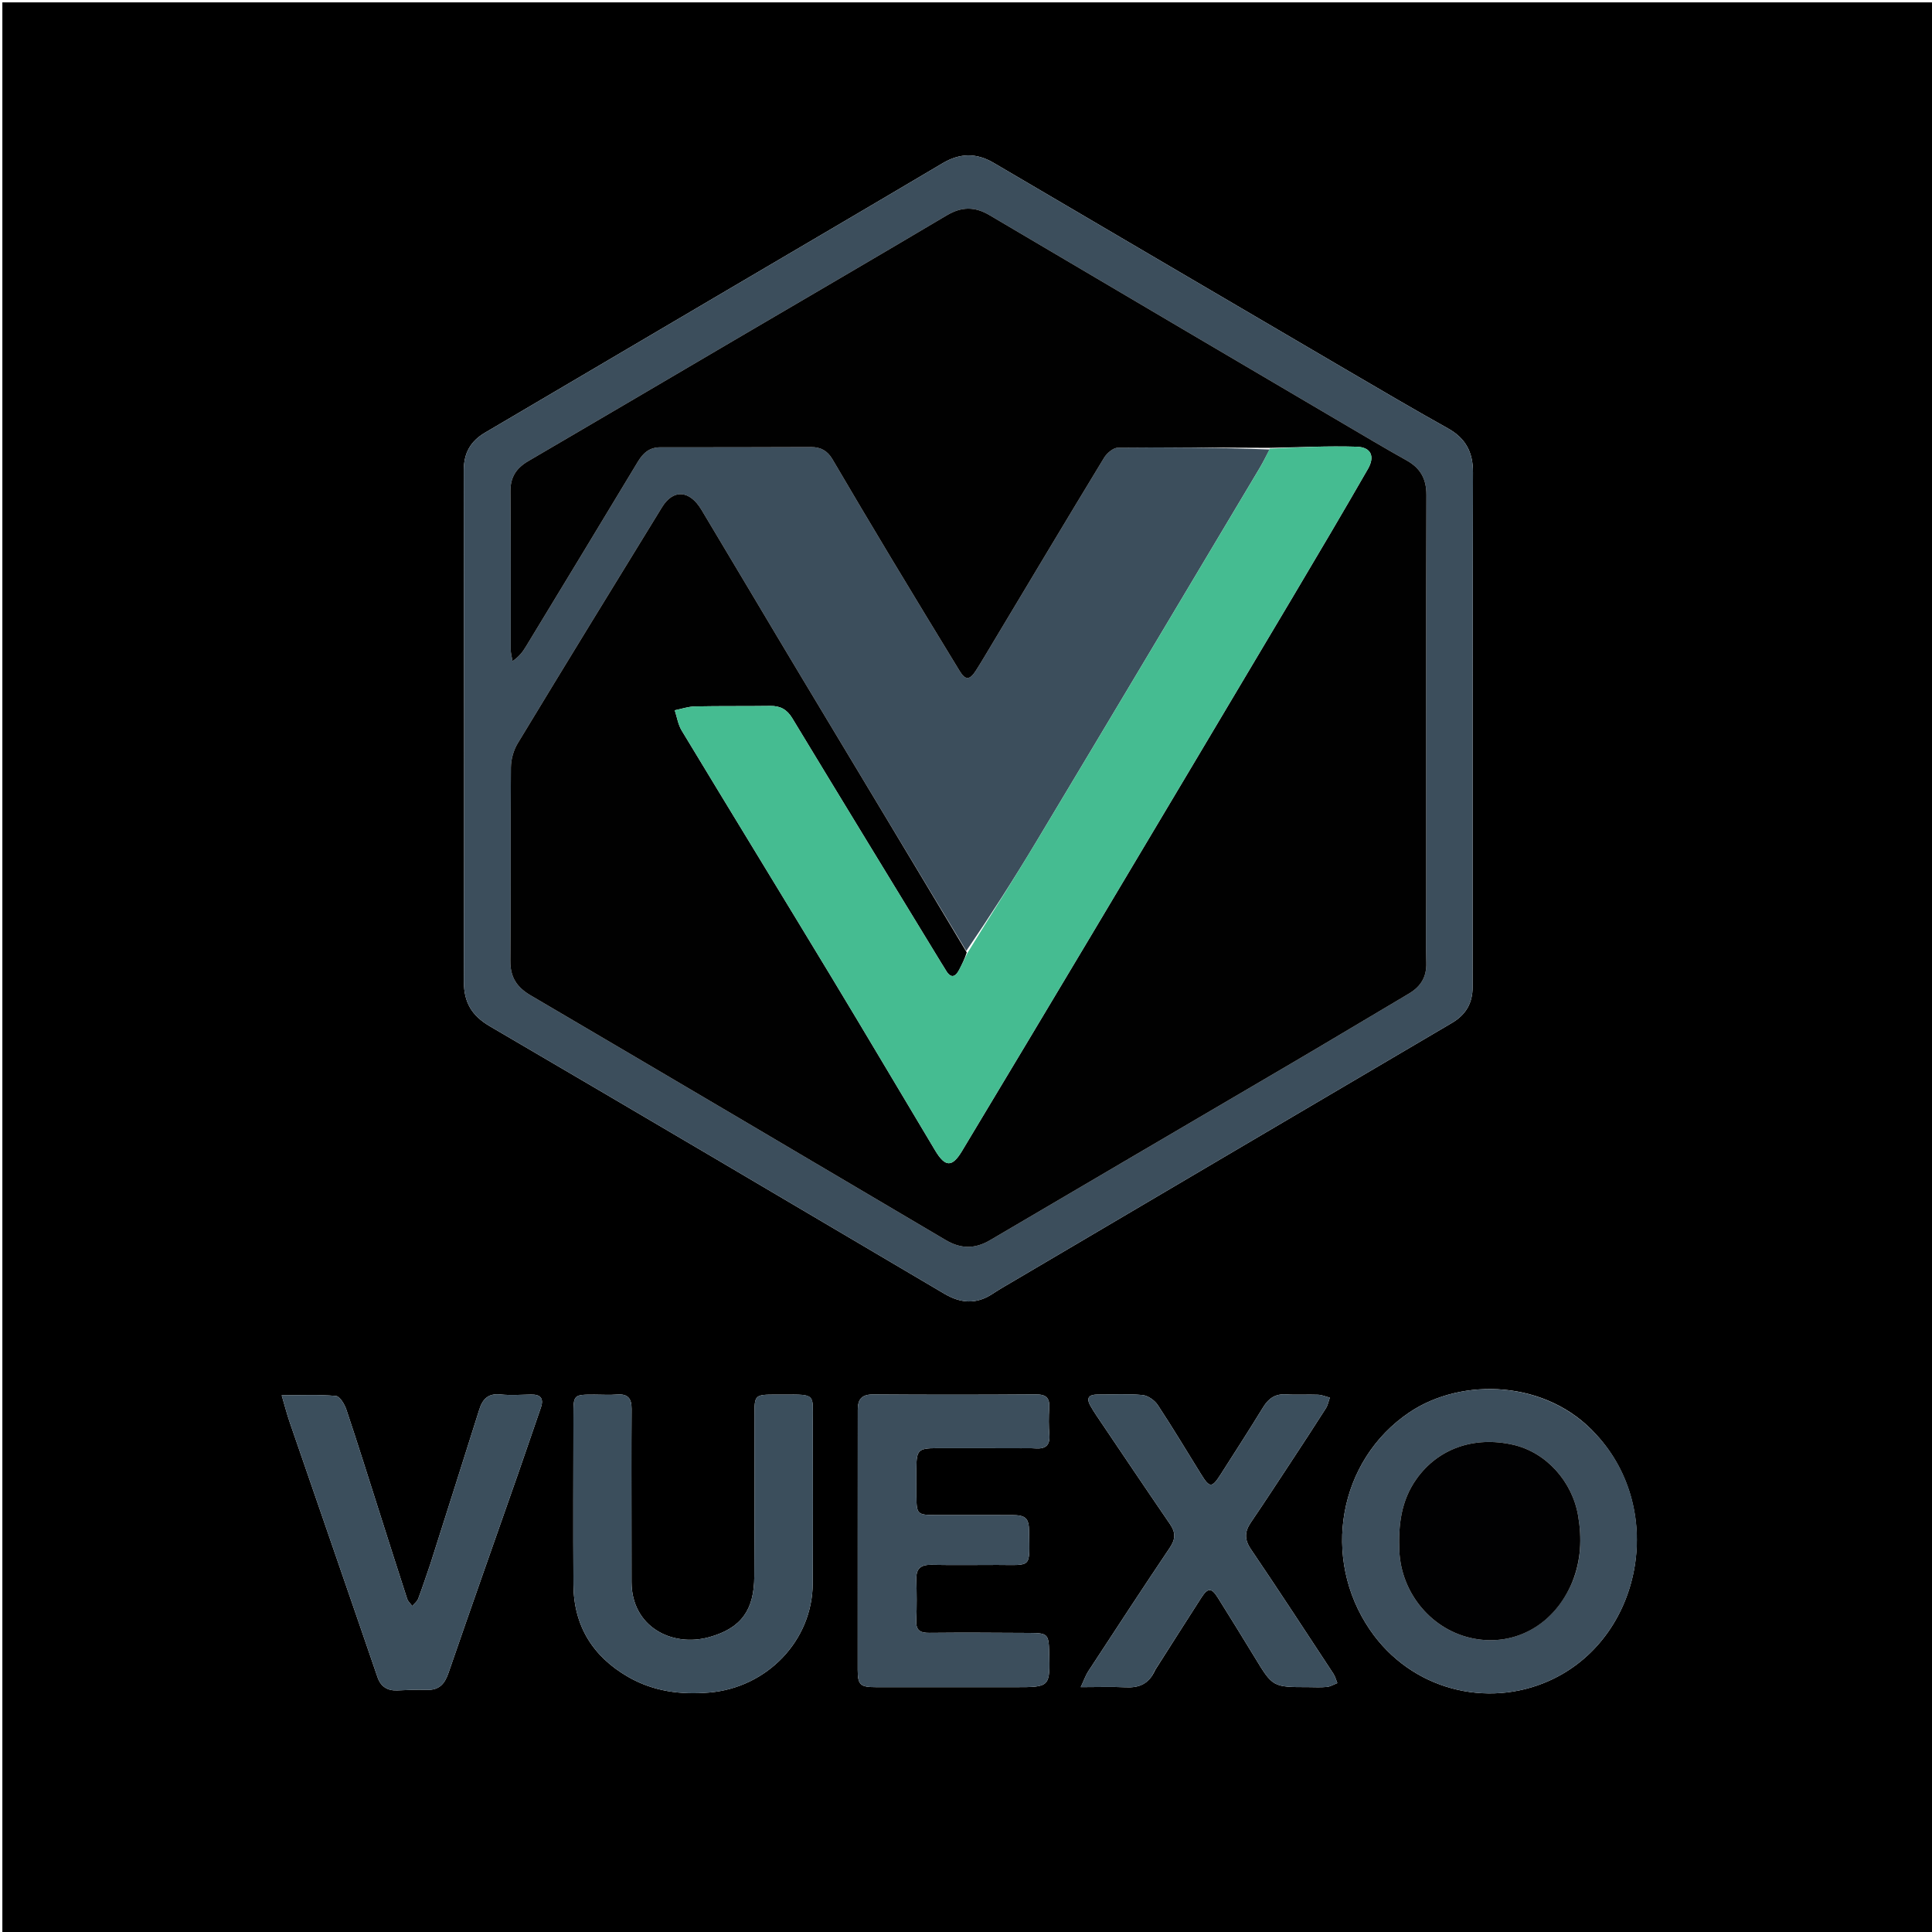 <svg version="1.1" id="Layer_1" xmlns="http://www.w3.org/2000/svg" xmlns:xlink="http://www.w3.org/1999/xlink" x="0px" y="0px"
	 width="100%" viewBox="0 0 820 820" enable-background="new 0 0 820 820" xml:space="preserve">
<path fill="#000000" opacity="1" stroke="none" 
	d="
M456,821 
	C304,821 152.5,821 1,821 
	C1,547.667 1,274.334 1,1 
	C274.333,1 547.666,1 821,1 
	C821,274.333 821,547.666 821,821 
	C699.5,821 578,821 456,821 
M625.038,398.5 
	C625.051,332.51 624.981,266.521 625.177,200.532 
	C625.202,191.89 622.06,186.016 614.546,181.821 
	C600.296,173.864 586.213,165.606 572.129,157.355 
	C521.969,127.972 471.827,98.557 421.707,69.105 
	C414.374,64.796 407.38,64.949 400.05,69.293 
	C369.676,87.297 339.206,105.138 308.777,123.049 
	C274.478,143.238 240.194,163.451 205.884,183.621 
	C199.739,187.233 196.827,192.285 196.841,199.611 
	C196.983,271.932 197.025,344.254 196.882,416.576 
	C196.864,425.387 200.201,431.06 207.868,435.546 
	C272.278,473.228 336.543,511.159 400.803,549.099 
	C407.767,553.21 414.4,553.693 421.271,549.141 
	C424.324,547.119 427.522,545.315 430.679,543.454 
	C492.53,507.003 554.372,470.535 616.26,434.148 
	C622.179,430.668 625.017,425.739 625.016,418.997 
	C625.015,412.498 625.03,405.999 625.038,398.5 
M677.558,608.964 
	C656.732,585.686 620.549,584.367 598.125,599.499 
	C568.062,619.788 560.621,661.321 581.469,691.766 
	C598.94,717.28 631.088,725.177 657.462,713.395 
	C696.827,695.81 707.395,641.305 677.558,608.964 
M332.498,591.907 
	C331.498,591.906 330.498,591.904 329.499,591.906 
	C320.223,591.919 320.211,591.919 320.206,601.18 
	C320.194,623.839 320.296,646.498 320.15,669.156 
	C320.059,683.316 314.66,691.01 301.139,694.821 
	C285.244,699.301 268.086,690.497 268.042,671.464 
	C268.025,664.467 268.026,657.469 268.024,650.472 
	C268.019,632.978 267.947,615.483 268.063,597.99 
	C268.092,593.538 266.485,591.508 261.872,591.881 
	C258.727,592.135 255.545,591.919 252.379,591.917 
	C243.406,591.909 243.39,591.91 243.383,600.661 
	C243.364,624.652 243.239,648.645 243.39,672.635 
	C243.5,690.098 251.656,703.128 266.621,711.733 
	C277.283,717.865 288.821,719.409 301.183,718.345 
	C325.475,716.252 344.815,696.406 344.941,672.118 
	C345.059,649.293 345,626.467 344.976,603.642 
	C344.964,591.572 346.435,591.847 332.498,591.907 
M433.453,614.684 
	C435.452,614.698 437.457,614.61 439.447,614.747 
	C443.533,615.028 445.718,613.651 445.374,609.11 
	C445.085,605.301 445.067,601.44 445.322,597.629 
	C445.611,593.321 444.046,591.796 439.622,591.83 
	C416.64,592.006 393.655,592.005 370.673,591.841 
	C365.869,591.806 364.065,593.755 364.066,598.315 
	C364.079,635.122 364.007,671.929 364.036,708.736 
	C364.041,715.168 365.135,716.079 371.768,716.084 
	C391.421,716.1 411.073,716.085 430.726,716.09 
	C445.698,716.093 445.698,716.097 445.303,701.23 
	C445.1,693.582 444.672,693.104 436.953,693.064 
	C422.797,692.99 408.639,692.885 394.485,693.033 
	C390.512,693.075 388.692,691.989 388.887,687.722 
	C389.152,681.904 389.077,676.063 388.922,670.238 
	C388.801,665.68 390.866,664.072 395.292,664.16 
	C404.615,664.344 413.944,664.205 423.271,664.205 
	C438.23,664.205 436.948,665.852 436.779,649.986 
	C436.719,644.279 435.279,643.062 429.495,643.047 
	C418.669,643.02 407.844,643.051 397.018,643.03 
	C389.399,643.016 389.019,642.642 388.953,635.237 
	C388.918,631.24 388.927,627.242 388.944,623.245 
	C388.978,615.474 389.722,614.674 397.491,614.648 
	C409.149,614.61 420.807,614.667 433.453,614.684 
M490.271,708.823 
	C496.799,698.585 503.298,688.329 509.867,678.118 
	C512.653,673.788 514.206,673.806 516.917,678.148 
	C522.114,686.472 527.304,694.803 532.395,703.193 
	C540.196,716.05 540.16,716.073 555.198,716.072 
	C557.864,716.072 560.549,716.258 563.187,715.986 
	C564.7,715.83 566.135,714.924 567.605,714.356 
	C567.056,713.021 566.709,711.553 565.93,710.369 
	C554.315,692.705 542.762,674.998 530.897,657.502 
	C528.083,653.352 528.263,650.046 530.921,646.142 
	C536.733,637.606 542.377,628.957 548.052,620.329 
	C552.994,612.816 557.928,605.297 562.754,597.71 
	C563.595,596.389 563.881,594.716 564.424,593.205 
	C562.749,592.773 561.086,592.035 559.397,591.967 
	C554.905,591.784 550.387,592.116 545.908,591.818 
	C541.317,591.512 538.453,593.477 536.129,597.259 
	C530.2,606.905 524.069,616.426 517.973,625.969 
	C514.418,631.535 513.383,631.522 509.921,625.952 
	C503.77,616.057 497.805,606.041 491.388,596.321 
	C490.051,594.295 487.188,592.305 484.862,592.09 
	C478.584,591.508 472.218,591.914 465.886,591.884 
	C462.143,591.866 460.871,593.313 462.872,596.773 
	C463.704,598.212 464.585,599.627 465.515,601.005 
	C475.86,616.326 486.164,631.675 496.615,646.923 
	C499.024,650.437 498.964,653.254 496.53,656.87 
	C484.822,674.262 473.364,691.825 461.881,709.369 
	C460.788,711.04 460.136,713 458.692,716.078 
	C465.899,716.078 471.842,715.858 477.761,716.142 
	C483.339,716.409 487.591,714.856 490.271,708.823 
M182.706,663.637 
	C180.986,668.628 179.351,673.651 177.487,678.587 
	C177.045,679.755 175.834,680.632 174.977,681.643 
	C174.239,680.634 173.181,679.729 172.813,678.599 
	C168.746,666.111 164.79,653.588 160.797,641.076 
	C156.249,626.825 151.798,612.542 147.039,598.363 
	C146.27,596.073 144.262,592.633 142.583,592.485 
	C135.251,591.837 127.83,592.206 119.553,592.206 
	C120.855,596.616 121.746,600.113 122.915,603.515 
	C132.415,631.169 141.971,658.803 151.501,686.446 
	C154.422,694.917 157.29,703.405 160.23,711.869 
	C161.602,715.821 164.406,717.66 168.64,717.467 
	C172.797,717.279 176.967,717.088 181.12,717.233 
	C186.329,717.414 188.716,714.794 190.342,710.068 
	C200.028,681.931 209.97,653.882 219.795,625.793 
	C223.09,616.374 226.281,606.918 229.543,597.488 
	C230.908,593.541 229.465,591.81 225.378,591.887 
	C221.049,591.968 216.679,592.292 212.396,591.845 
	C207.166,591.301 204.812,593.831 203.394,598.344 
	C196.616,619.906 189.755,641.441 182.706,663.637 
z"/>
<path fill="#3C4E5C" opacity="1" stroke="none" 
	d="
M625.038,399 
	C625.03,405.999 625.015,412.498 625.016,418.997 
	C625.017,425.739 622.179,430.668 616.26,434.148 
	C554.372,470.535 492.53,507.003 430.679,543.454 
	C427.522,545.315 424.324,547.119 421.271,549.141 
	C414.4,553.693 407.767,553.21 400.803,549.099 
	C336.543,511.159 272.278,473.228 207.868,435.546 
	C200.201,431.06 196.864,425.387 196.882,416.576 
	C197.025,344.254 196.983,271.932 196.841,199.611 
	C196.827,192.285 199.739,187.233 205.884,183.621 
	C240.194,163.451 274.478,143.238 308.777,123.049 
	C339.206,105.138 369.676,87.297 400.05,69.293 
	C407.38,64.949 414.374,64.796 421.707,69.105 
	C471.827,98.557 521.969,127.972 572.129,157.355 
	C586.213,165.606 600.296,173.864 614.546,181.821 
	C622.06,186.016 625.202,191.89 625.177,200.532 
	C624.981,266.521 625.051,332.51 625.038,399 
M538.864,190.764 
	C537.458,193.402 536.161,196.105 534.63,198.669 
	C503.002,251.643 471.413,304.64 439.658,357.537 
	C430.249,373.21 420.354,388.591 410.125,403.6 
	C386.834,364.931 363.507,326.283 340.263,287.585 
	C326.022,263.876 311.95,240.065 297.713,216.354 
	C292.681,207.973 285.742,207.527 281.001,215.244 
	C260.507,248.602 240.027,281.97 219.751,315.46 
	C217.965,318.41 216.876,322.268 216.847,325.715 
	C216.619,353.045 216.904,380.38 216.609,407.709 
	C216.532,414.829 219.368,419.037 225.31,422.524 
	C284.07,457.016 342.739,491.662 401.397,526.327 
	C407.748,530.081 413.73,530.193 420.158,526.408 
	C463.081,501.135 506.087,476.005 549.033,450.772 
	C565.408,441.151 581.685,431.362 598.03,421.691 
	C603.067,418.711 605.566,414.582 605.372,408.543 
	C605.098,400.056 605.299,391.553 605.299,383.057 
	C605.298,325.393 605.211,267.728 605.413,210.065 
	C605.437,203.153 602.783,198.657 597.064,195.438 
	C592.42,192.825 587.787,190.19 583.195,187.487 
	C528.781,155.46 474.353,123.457 420,91.327 
	C413.702,87.604 408.116,87.665 401.795,91.42 
	C371.575,109.369 341.197,127.052 310.884,144.844 
	C282.007,161.794 253.164,178.803 224.246,195.685 
	C219.172,198.647 216.591,202.454 216.649,208.582 
	C216.862,230.913 216.709,253.246 216.757,275.579 
	C216.761,277.252 217.265,278.925 217.536,280.598 
	C220.242,278.774 221.808,276.737 223.134,274.553 
	C239.04,248.365 254.939,222.172 270.756,195.93 
	C272.989,192.224 275.696,189.84 280.274,189.845 
	C301.606,189.868 322.939,189.821 344.271,189.747 
	C348.315,189.734 351.197,191.312 353.28,194.862 
	C361.458,208.797 369.705,222.691 378.032,236.537 
	C387.732,252.668 397.516,268.75 407.325,284.815 
	C409.751,288.789 411.576,288.721 414.194,284.621 
	C416.703,280.691 419.06,276.664 421.46,272.664 
	C437.144,246.522 452.769,220.342 468.609,194.294 
	C469.801,192.332 472.495,190.037 474.513,190.015 
	C496.001,189.789 517.494,189.991 538.864,190.764 
z"/>
<path fill="#3C4E5C" opacity="1" stroke="none" 
	d="
M677.803,609.222 
	C707.395,641.305 696.827,695.81 657.462,713.395 
	C631.088,725.177 598.94,717.28 581.469,691.766 
	C560.621,661.321 568.062,619.788 598.125,599.499 
	C620.549,584.367 656.732,585.686 677.803,609.222 
M667.547,670.971 
	C671.084,662.048 671.401,652.892 669.839,643.509 
	C667.384,628.756 656.218,616.392 642.209,613.203 
	C625.497,609.4 610.26,614.908 601.149,627.787 
	C594.62,637.017 593.477,647.366 593.928,658.236 
	C594.688,676.52 608.036,692.261 625.786,695.519 
	C643.484,698.768 659.972,689.283 667.547,670.971 
z"/>
<path fill="#3B4E5C" opacity="1" stroke="none" 
	d="
M332.985,591.906 
	C346.435,591.847 344.964,591.572 344.976,603.642 
	C345,626.467 345.059,649.293 344.941,672.118 
	C344.815,696.406 325.475,716.252 301.183,718.345 
	C288.821,719.409 277.283,717.865 266.621,711.733 
	C251.656,703.128 243.5,690.098 243.39,672.635 
	C243.239,648.645 243.364,624.652 243.383,600.661 
	C243.39,591.91 243.406,591.909 252.379,591.917 
	C255.545,591.919 258.727,592.135 261.872,591.881 
	C266.485,591.508 268.092,593.538 268.063,597.99 
	C267.947,615.483 268.019,632.978 268.024,650.472 
	C268.026,657.469 268.025,664.467 268.042,671.464 
	C268.086,690.497 285.244,699.301 301.139,694.821 
	C314.66,691.01 320.059,683.316 320.15,669.156 
	C320.296,646.498 320.194,623.839 320.206,601.18 
	C320.211,591.919 320.223,591.919 329.499,591.906 
	C330.498,591.904 331.498,591.906 332.985,591.906 
z"/>
<path fill="#3C4E5C" opacity="1" stroke="none" 
	d="
M432.959,614.683 
	C420.807,614.667 409.149,614.61 397.491,614.648 
	C389.722,614.674 388.978,615.474 388.944,623.245 
	C388.927,627.242 388.918,631.24 388.953,635.237 
	C389.019,642.642 389.399,643.016 397.018,643.03 
	C407.844,643.051 418.669,643.02 429.495,643.047 
	C435.279,643.062 436.719,644.279 436.779,649.986 
	C436.948,665.852 438.23,664.205 423.271,664.205 
	C413.944,664.205 404.615,664.344 395.292,664.16 
	C390.866,664.072 388.801,665.68 388.922,670.238 
	C389.077,676.063 389.152,681.904 388.887,687.722 
	C388.692,691.989 390.512,693.075 394.485,693.033 
	C408.639,692.885 422.797,692.99 436.953,693.064 
	C444.672,693.104 445.1,693.582 445.303,701.23 
	C445.698,716.097 445.698,716.093 430.726,716.09 
	C411.073,716.085 391.421,716.1 371.768,716.084 
	C365.135,716.079 364.041,715.168 364.036,708.736 
	C364.007,671.929 364.079,635.122 364.066,598.315 
	C364.065,593.755 365.869,591.806 370.673,591.841 
	C393.655,592.005 416.64,592.006 439.622,591.83 
	C444.046,591.796 445.611,593.321 445.322,597.629 
	C445.067,601.44 445.085,605.301 445.374,609.11 
	C445.718,613.651 443.533,615.028 439.447,614.747 
	C437.457,614.61 435.452,614.698 432.959,614.683 
z"/>
<path fill="#3B4E5C" opacity="1" stroke="none" 
	d="
M490.048,709.113 
	C487.591,714.856 483.339,716.409 477.761,716.142 
	C471.842,715.858 465.899,716.078 458.692,716.078 
	C460.136,713 460.788,711.04 461.881,709.369 
	C473.364,691.825 484.822,674.262 496.53,656.87 
	C498.964,653.254 499.024,650.437 496.615,646.923 
	C486.164,631.675 475.86,616.326 465.515,601.005 
	C464.585,599.627 463.704,598.212 462.872,596.773 
	C460.871,593.313 462.143,591.866 465.886,591.884 
	C472.218,591.914 478.584,591.508 484.862,592.09 
	C487.188,592.305 490.051,594.295 491.388,596.321 
	C497.805,606.041 503.77,616.057 509.921,625.952 
	C513.383,631.522 514.418,631.535 517.973,625.969 
	C524.069,616.426 530.2,606.905 536.129,597.259 
	C538.453,593.477 541.317,591.512 545.908,591.818 
	C550.387,592.116 554.905,591.784 559.397,591.967 
	C561.086,592.035 562.749,592.773 564.424,593.205 
	C563.881,594.716 563.595,596.389 562.754,597.71 
	C557.928,605.297 552.994,612.816 548.052,620.329 
	C542.377,628.957 536.733,637.606 530.921,646.142 
	C528.263,650.046 528.083,653.352 530.897,657.502 
	C542.762,674.998 554.315,692.705 565.93,710.369 
	C566.709,711.553 567.056,713.021 567.605,714.356 
	C566.135,714.924 564.7,715.83 563.187,715.986 
	C560.549,716.258 557.864,716.072 555.198,716.072 
	C540.16,716.073 540.196,716.05 532.395,703.193 
	C527.304,694.803 522.114,686.472 516.917,678.148 
	C514.206,673.806 512.653,673.788 509.867,678.118 
	C503.298,688.329 496.799,698.585 490.048,709.113 
z"/>
<path fill="#3B4E5C" opacity="1" stroke="none" 
	d="
M182.815,663.311 
	C189.755,641.441 196.616,619.906 203.394,598.344 
	C204.812,593.831 207.166,591.301 212.396,591.845 
	C216.679,592.292 221.049,591.968 225.378,591.887 
	C229.465,591.81 230.908,593.541 229.543,597.488 
	C226.281,606.918 223.09,616.374 219.795,625.793 
	C209.97,653.882 200.028,681.931 190.342,710.068 
	C188.716,714.794 186.329,717.414 181.12,717.233 
	C176.967,717.088 172.797,717.279 168.64,717.467 
	C164.406,717.66 161.602,715.821 160.23,711.869 
	C157.29,703.405 154.422,694.917 151.501,686.446 
	C141.971,658.803 132.415,631.169 122.915,603.515 
	C121.746,600.113 120.855,596.616 119.553,592.206 
	C127.83,592.206 135.251,591.837 142.583,592.485 
	C144.262,592.633 146.27,596.073 147.039,598.363 
	C151.798,612.542 156.249,626.825 160.797,641.076 
	C164.79,653.588 168.746,666.111 172.813,678.599 
	C173.181,679.729 174.239,680.634 174.977,681.643 
	C175.834,680.632 177.045,679.755 177.487,678.587 
	C179.351,673.651 180.986,668.628 182.815,663.311 
z"/>
<path fill="#010101" opacity="1" stroke="none" 
	d="
M538.985,190.076 
	C517.494,189.991 496.001,189.789 474.513,190.015 
	C472.495,190.037 469.801,192.332 468.609,194.294 
	C452.769,220.342 437.144,246.522 421.46,272.664 
	C419.06,276.664 416.703,280.691 414.194,284.621 
	C411.576,288.721 409.751,288.789 407.325,284.815 
	C397.516,268.75 387.732,252.668 378.032,236.537 
	C369.705,222.691 361.458,208.797 353.28,194.862 
	C351.197,191.312 348.315,189.734 344.271,189.747 
	C322.939,189.821 301.606,189.868 280.274,189.845 
	C275.696,189.84 272.989,192.224 270.756,195.93 
	C254.939,222.172 239.04,248.365 223.134,274.553 
	C221.808,276.737 220.242,278.774 217.536,280.598 
	C217.265,278.925 216.761,277.252 216.757,275.579 
	C216.709,253.246 216.862,230.913 216.649,208.582 
	C216.591,202.454 219.172,198.647 224.246,195.685 
	C253.164,178.803 282.007,161.794 310.884,144.844 
	C341.197,127.052 371.575,109.369 401.795,91.42 
	C408.116,87.665 413.702,87.604 420,91.327 
	C474.353,123.457 528.781,155.46 583.195,187.487 
	C587.787,190.19 592.42,192.825 597.064,195.438 
	C602.783,198.657 605.437,203.153 605.413,210.065 
	C605.211,267.728 605.298,325.393 605.299,383.057 
	C605.299,391.553 605.098,400.056 605.372,408.543 
	C605.566,414.582 603.067,418.711 598.03,421.691 
	C581.685,431.362 565.408,441.151 549.033,450.772 
	C506.087,476.005 463.081,501.135 420.158,526.408 
	C413.73,530.193 407.748,530.081 401.397,526.327 
	C342.739,491.662 284.07,457.016 225.31,422.524 
	C219.368,419.037 216.532,414.829 216.609,407.709 
	C216.904,380.38 216.619,353.045 216.847,325.715 
	C216.876,322.268 217.965,318.41 219.751,315.46 
	C240.027,281.97 260.507,248.602 281.001,215.244 
	C285.742,207.527 292.681,207.973 297.713,216.354 
	C311.95,240.065 326.022,263.876 340.263,287.585 
	C363.507,326.283 386.834,364.931 410.324,404.236 
	C409.402,407.079 408.293,409.293 407.159,411.494 
	C405.154,415.39 403.181,414.957 401.218,411.446 
	C400.732,410.576 400.16,409.755 399.641,408.904 
	C378.493,374.229 357.301,339.582 336.267,304.838 
	C333.986,301.071 331.158,299.559 326.911,299.619 
	C316.249,299.771 305.581,299.606 294.92,299.831 
	C292.064,299.891 289.228,300.895 286.383,301.466 
	C287.338,304.345 287.793,307.525 289.323,310.056 
	C310.422,344.965 331.744,379.74 352.855,414.642 
	C367.669,439.135 382.23,463.781 396.936,488.339 
	C401.165,495.402 404.113,495.507 408.246,488.629 
	C426.498,458.257 444.726,427.871 462.883,397.444 
	C491.628,349.274 520.337,301.082 549.004,252.866 
	C559.637,234.983 570.218,217.068 580.589,199.033 
	C583.663,193.689 581.906,189.789 575.835,189.6 
	C563.568,189.219 551.27,189.858 538.985,190.076 
z"/>
<path fill="#45BC91" opacity="1" stroke="none" 
	d="
M538.925,190.42 
	C551.27,189.858 563.568,189.219 575.835,189.6 
	C581.906,189.789 583.663,193.689 580.589,199.033 
	C570.218,217.068 559.637,234.983 549.004,252.866 
	C520.337,301.082 491.628,349.274 462.883,397.444 
	C444.726,427.871 426.498,458.257 408.246,488.629 
	C404.113,495.507 401.165,495.402 396.936,488.339 
	C382.23,463.781 367.669,439.135 352.855,414.642 
	C331.744,379.74 310.422,344.965 289.323,310.056 
	C287.793,307.525 287.338,304.345 286.383,301.466 
	C289.228,300.895 292.064,299.891 294.92,299.831 
	C305.581,299.606 316.249,299.771 326.911,299.619 
	C331.158,299.559 333.986,301.071 336.267,304.838 
	C357.301,339.582 378.493,374.229 399.641,408.904 
	C400.16,409.755 400.732,410.576 401.218,411.446 
	C403.181,414.957 405.154,415.39 407.159,411.494 
	C408.293,409.293 409.402,407.079 410.602,404.488 
	C420.354,388.591 430.249,373.21 439.658,357.537 
	C471.413,304.64 503.002,251.643 534.63,198.669 
	C536.161,196.105 537.458,193.402 538.925,190.42 
z"/>
<path fill="#010102" opacity="1" stroke="none" 
	d="
M667.387,671.325 
	C659.972,689.283 643.484,698.768 625.786,695.519 
	C608.036,692.261 594.688,676.52 593.928,658.236 
	C593.477,647.366 594.62,637.017 601.149,627.787 
	C610.26,614.908 625.497,609.4 642.209,613.203 
	C656.218,616.392 667.384,628.756 669.839,643.509 
	C671.401,652.892 671.084,662.048 667.387,671.325 
z"/>
</svg>